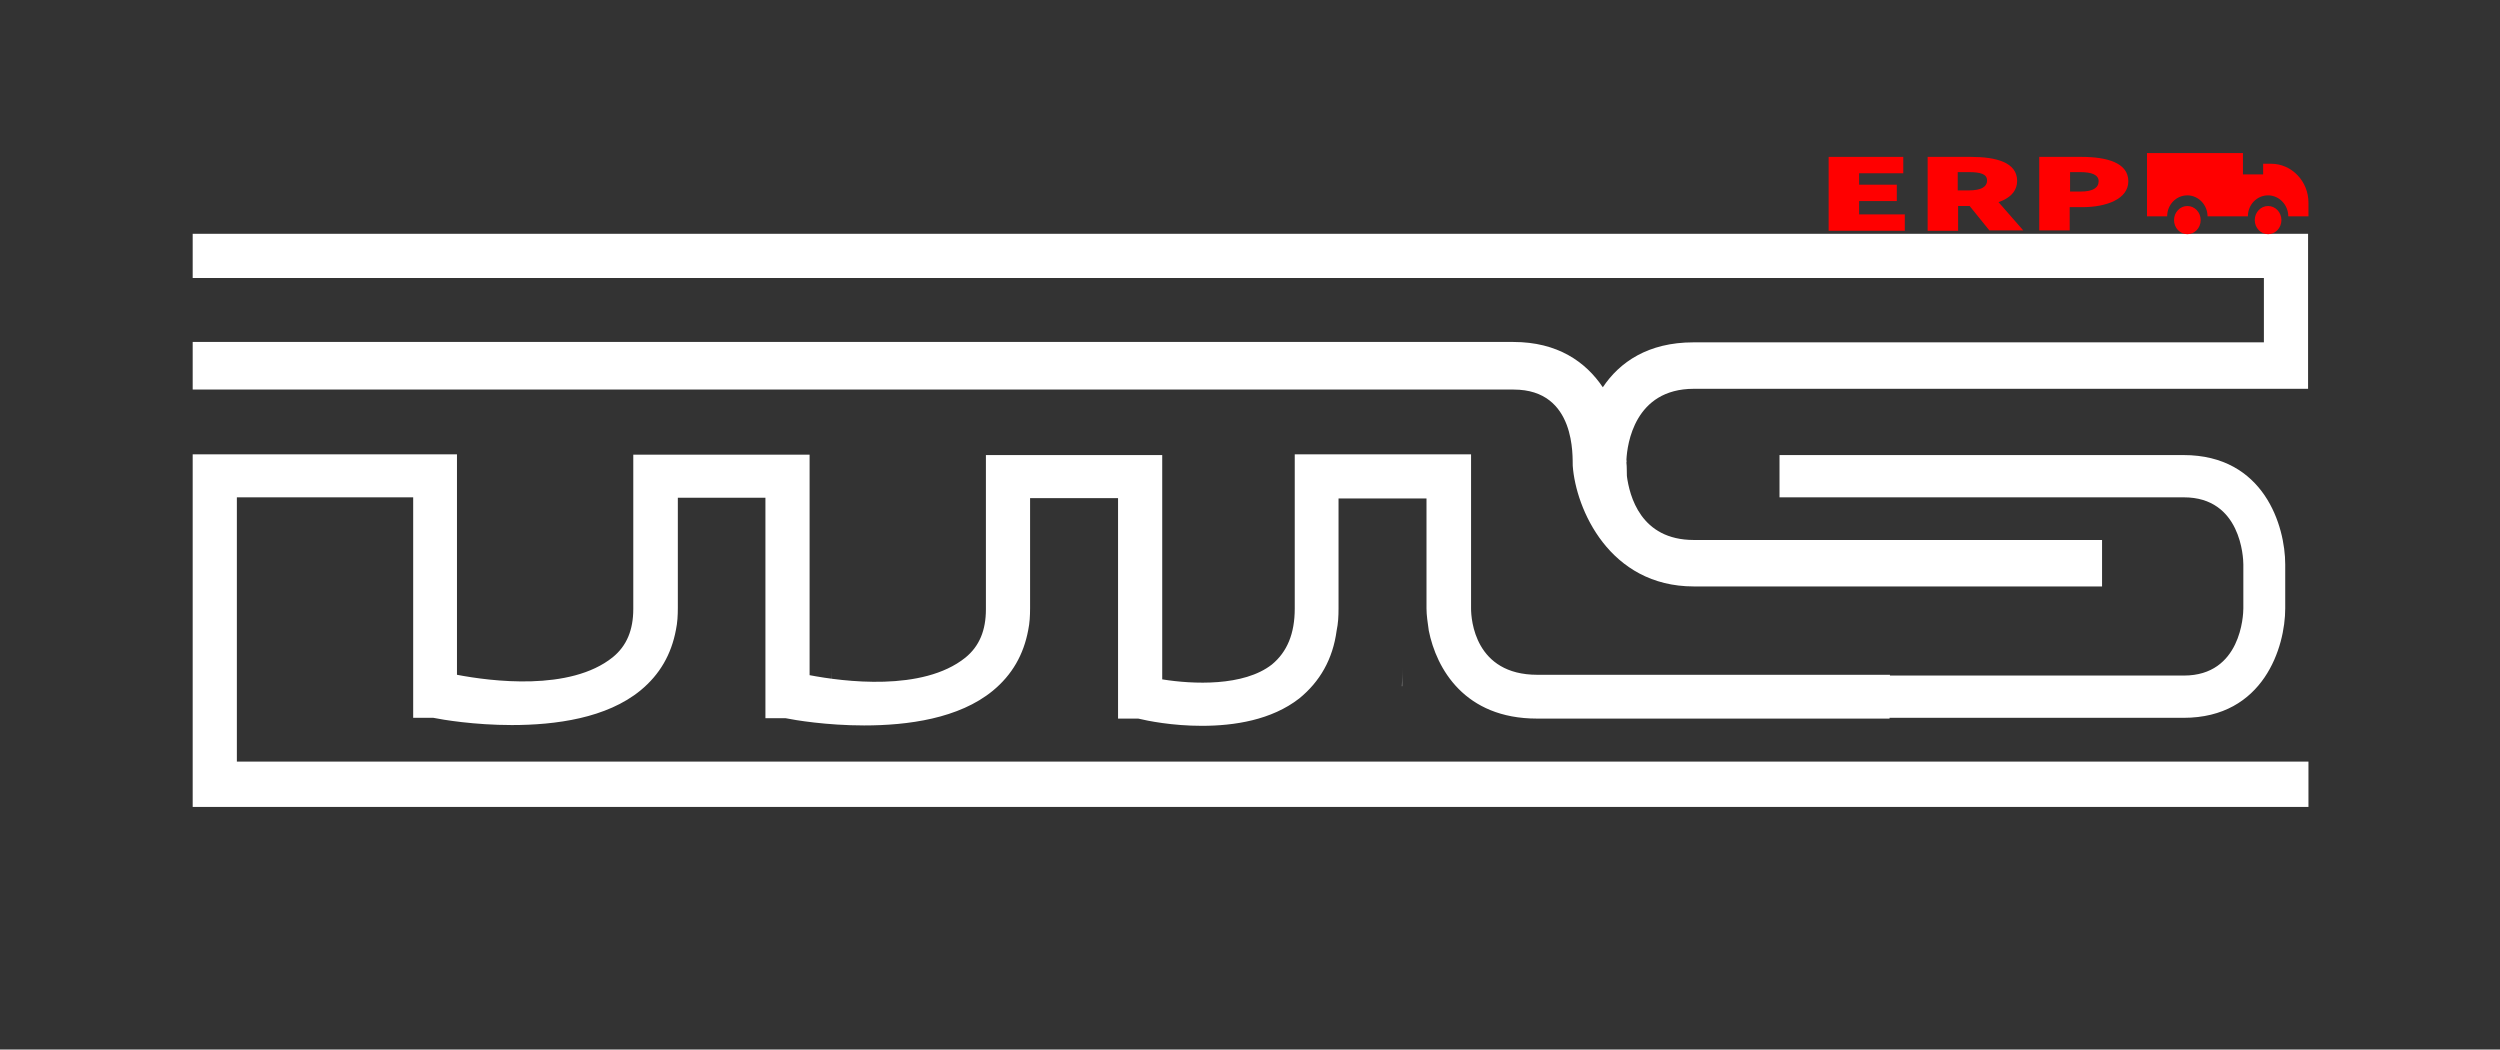 <?xml version="1.0" encoding="utf-8"?>
<!-- Generator: Adobe Illustrator 24.0.1, SVG Export Plug-In . SVG Version: 6.00 Build 0)  -->
<svg version="1.1" id="Layer_1" xmlns="http://www.w3.org/2000/svg" xmlns:xlink="http://www.w3.org/1999/xlink" x="0px" y="0px"
	 viewBox="0 0 65.65 27.56" style="enable-background:new 0 0 65.65 27.56;" xml:space="preserve">
<rect x="0" y="0" width="65.65" height="27.56" fill="#333333" stroke="none"/>
<style type="text/css">
	.st0{fill:#595959;}
	.st1{fill:#FFFFFF;}
	.st2{fill:#FF0000;}
</style>
<path class="st0" d="M21.84,17.52v0.5H21.8C21.83,17.86,21.84,17.69,21.84,17.52z"/>
<path class="st0" d="M29.84,17.52v0.5H29.8C29.83,17.86,29.84,17.69,29.84,17.52z"/>
<path class="st0" d="M36.84,17.52v0.5H36.8C36.83,17.86,36.84,17.7,36.84,17.52z"/>
<path class="st0" d="M38.89,18.02h-0.05v-0.5C38.84,17.67,38.86,17.84,38.89,18.02z"/>
<g>
	<g>
		<path class="st1" d="M60.62,20.03v1.16H5.06v-9.26h6.94v5.79c0.89,0.17,2.97,0.44,4.09-0.46c0.37-0.3,0.54-0.72,0.54-1.27v-4.05
			h4.63v5.79c0.89,0.17,2.97,0.44,4.09-0.46c0.37-0.3,0.54-0.72,0.54-1.27v-4.05h4.63v5.89c0.8,0.13,2.14,0.19,2.88-0.39
			C33.8,17.12,34,16.64,34,15.98v-4.05h4.63v4.05c0,0.29,0.1,1.74,1.74,1.74h9.26v0.02h7.72c1.5,0,1.56-1.59,1.56-1.76v-1.16
			c0-0.17-0.06-1.76-1.56-1.76H46.73v-1.11h10.61c2.12,0,2.67,1.87,2.67,2.87v1.16c0,1-0.56,2.87-2.67,2.87h-7.72v0.02h-9.26
			c-1.9,0-2.64-1.31-2.84-2.31c-0.03-0.21-0.06-0.41-0.06-0.58v-2.89h-2.31v2.89c0,0.21-0.01,0.39-0.05,0.58
			c-0.1,0.75-0.44,1.34-0.98,1.78c-0.73,0.57-1.71,0.72-2.56,0.72c-0.78,0-1.42-0.13-1.67-0.19h-0.53v-5.79h-2.31v2.89
			c0,0.2-0.01,0.39-0.05,0.58c-0.12,0.64-0.42,1.17-0.93,1.59c-0.89,0.73-2.23,0.91-3.38,0.91c-0.98,0-1.82-0.14-2.06-0.19h-0.53
			v-5.79H17.8v2.89c0,0.2-0.01,0.39-0.05,0.58c-0.12,0.64-0.42,1.17-0.93,1.59c-0.89,0.73-2.23,0.91-3.38,0.91
			c-0.98,0-1.82-0.14-2.06-0.19h-0.53v-5.79H6.22v6.94H60.62z"/>
	</g>
	<g>
		<path class="st1" d="M42.72,12.49c0.07,0.53,0.36,1.69,1.76,1.69H55.2v1.22H44.48c-2.22,0-3.1-2.04-3.18-3.17l0,0l0,0
			c-0.01-0.21,0.1-2-1.55-2H5.06V8.98h34.68c1.16,0,1.9,0.52,2.35,1.19c0.44-0.66,1.19-1.18,2.38-1.18h14.98V7.3H5.06V6.14h55.55
			v4.07H44.48c-1.56,0-1.75,1.46-1.77,1.86c0,0.02,0.01,0.05,0,0.07"/>
		<path class="st1" d="M42.72,12.31v1.35c-0.01-0.12-0.01-0.2-0.01-0.23v-1.27C42.72,12.21,42.72,12.27,42.72,12.31z"/>
	</g>
</g>
<g>
	<g>
		<path class="st2" d="M48.02,4.12h1.96v0.43h-1.16v0.3h0.99v0.43h-0.99v0.35h1.2v0.43h-2V4.12z"/>
		<path class="st2" d="M50.61,4.12h1.15c0.65,0,1.21,0.14,1.21,0.63c0,0.47-0.56,0.66-1.21,0.66h-0.34v0.65h-0.8V4.12z M51.7,5
			c0.32,0,0.48-0.09,0.48-0.26c0-0.17-0.17-0.22-0.48-0.22h-0.29V5H51.7z M51.61,5.27l0.54-0.34l0.98,1.12h-0.89L51.61,5.27z"/>
		<path class="st2" d="M53.55,4.12h1.11c0.66,0,1.23,0.15,1.23,0.64c0,0.47-0.58,0.68-1.21,0.68h-0.33v0.61h-0.8V4.12z M54.64,5.03
			c0.32,0,0.47-0.1,0.47-0.27c0-0.17-0.18-0.24-0.48-0.24h-0.27v0.51H54.64z"/>
	</g>
	<g>
		<path class="st2" d="M59.64,4.3h-0.21v0.28h-0.53V4.02h-2.52v1.66h0.53c0-0.31,0.24-0.55,0.53-0.55c0.29,0,0.53,0.25,0.53,0.55
			h0.53h0.4h0.13c0-0.31,0.24-0.55,0.53-0.55c0.29,0,0.53,0.25,0.53,0.55h0.53V5.32C60.62,4.76,60.18,4.3,59.64,4.3z"/>
		<ellipse class="st2" cx="59.56" cy="5.78" rx="0.35" ry="0.37"/>
		<ellipse class="st2" cx="57.44" cy="5.78" rx="0.35" ry="0.37"/>
	</g>
</g>
</svg>
